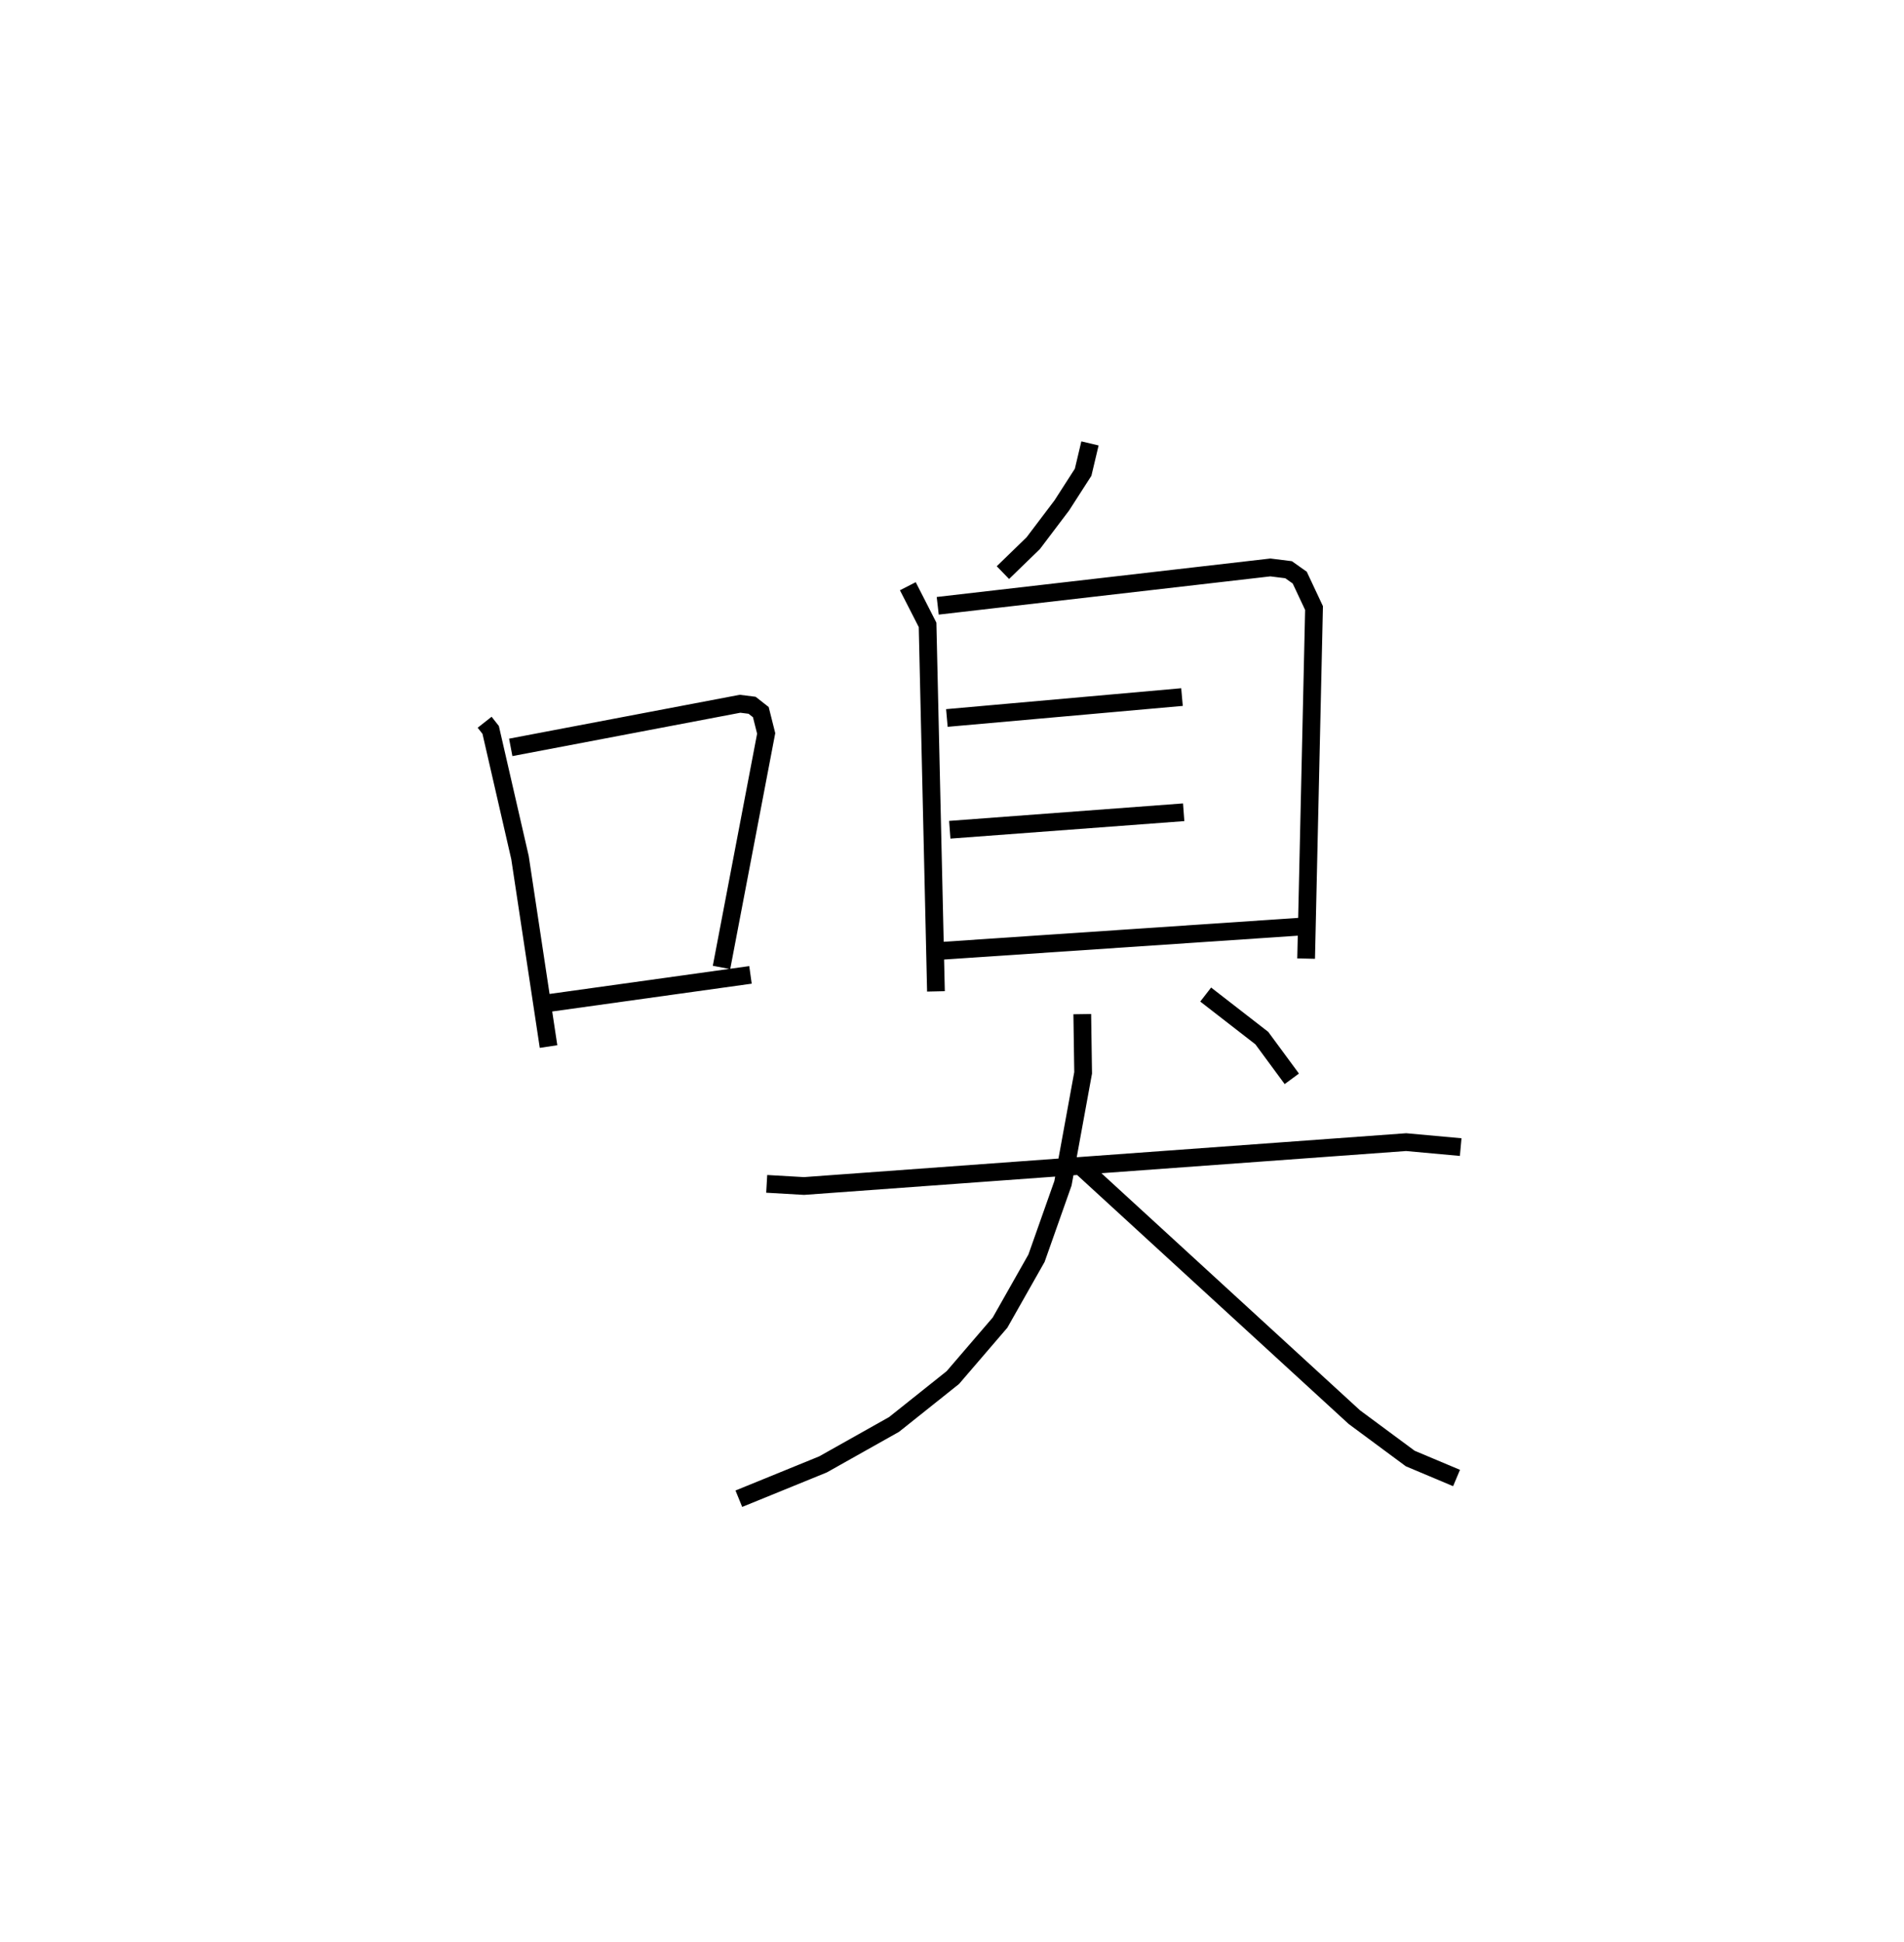 <?xml version="1.0" encoding="utf-8" ?>
<svg baseProfile="full" height="109.493" version="1.1" width="107.379" xmlns="http://www.w3.org/2000/svg" xmlns:ev="http://www.w3.org/2001/xml-events" xmlns:xlink="http://www.w3.org/1999/xlink"><defs /><rect fill="white" height="109.493" width="107.379" x="0" y="0" /><path d="M25,25 m0.0,0.0 m2.332,15.718 l0.34,0.432 1.654,7.198 l1.61,10.653 m-2.132,-16.866 l12.933,-2.459 0.678,0.085 l0.493,0.386 0.302,1.201 l-2.519,13.193 m-9.979,2.039 l11.613,-1.619 m19.146,-29.963 l-0.386,1.626 -1.202,1.869 l-1.611,2.129 -1.711,1.66 m-5.362,0.767 l1.113,2.179 0.473,20.663 m0.1,-21.738 l18.759,-2.162 1.028,0.128 l0.629,0.445 0.806,1.716 l-0.446,19.763 m-20.26,-13.565 l13.26,-1.179 m-13.097,7.48 l13.192,-0.986 m-13.68,7.813 l20.272,-1.366 m-30.108,14.502 l2.105,0.121 33.956,-2.473 l3.078,0.28 m-21.342,-7.496 l0.049,3.308 -1.138,6.228 l-1.492,4.225 -2.055,3.628 l-2.663,3.1 -3.314,2.642 l-4.008,2.253 -4.747,1.935 m19.375,-18.656 l15.338,14.058 3.151,2.332 l2.612,1.099 m-14.148,-27.256 l3.165,2.455 1.692,2.296 " fill="none" stroke="black" stroke-width="1" /></svg>